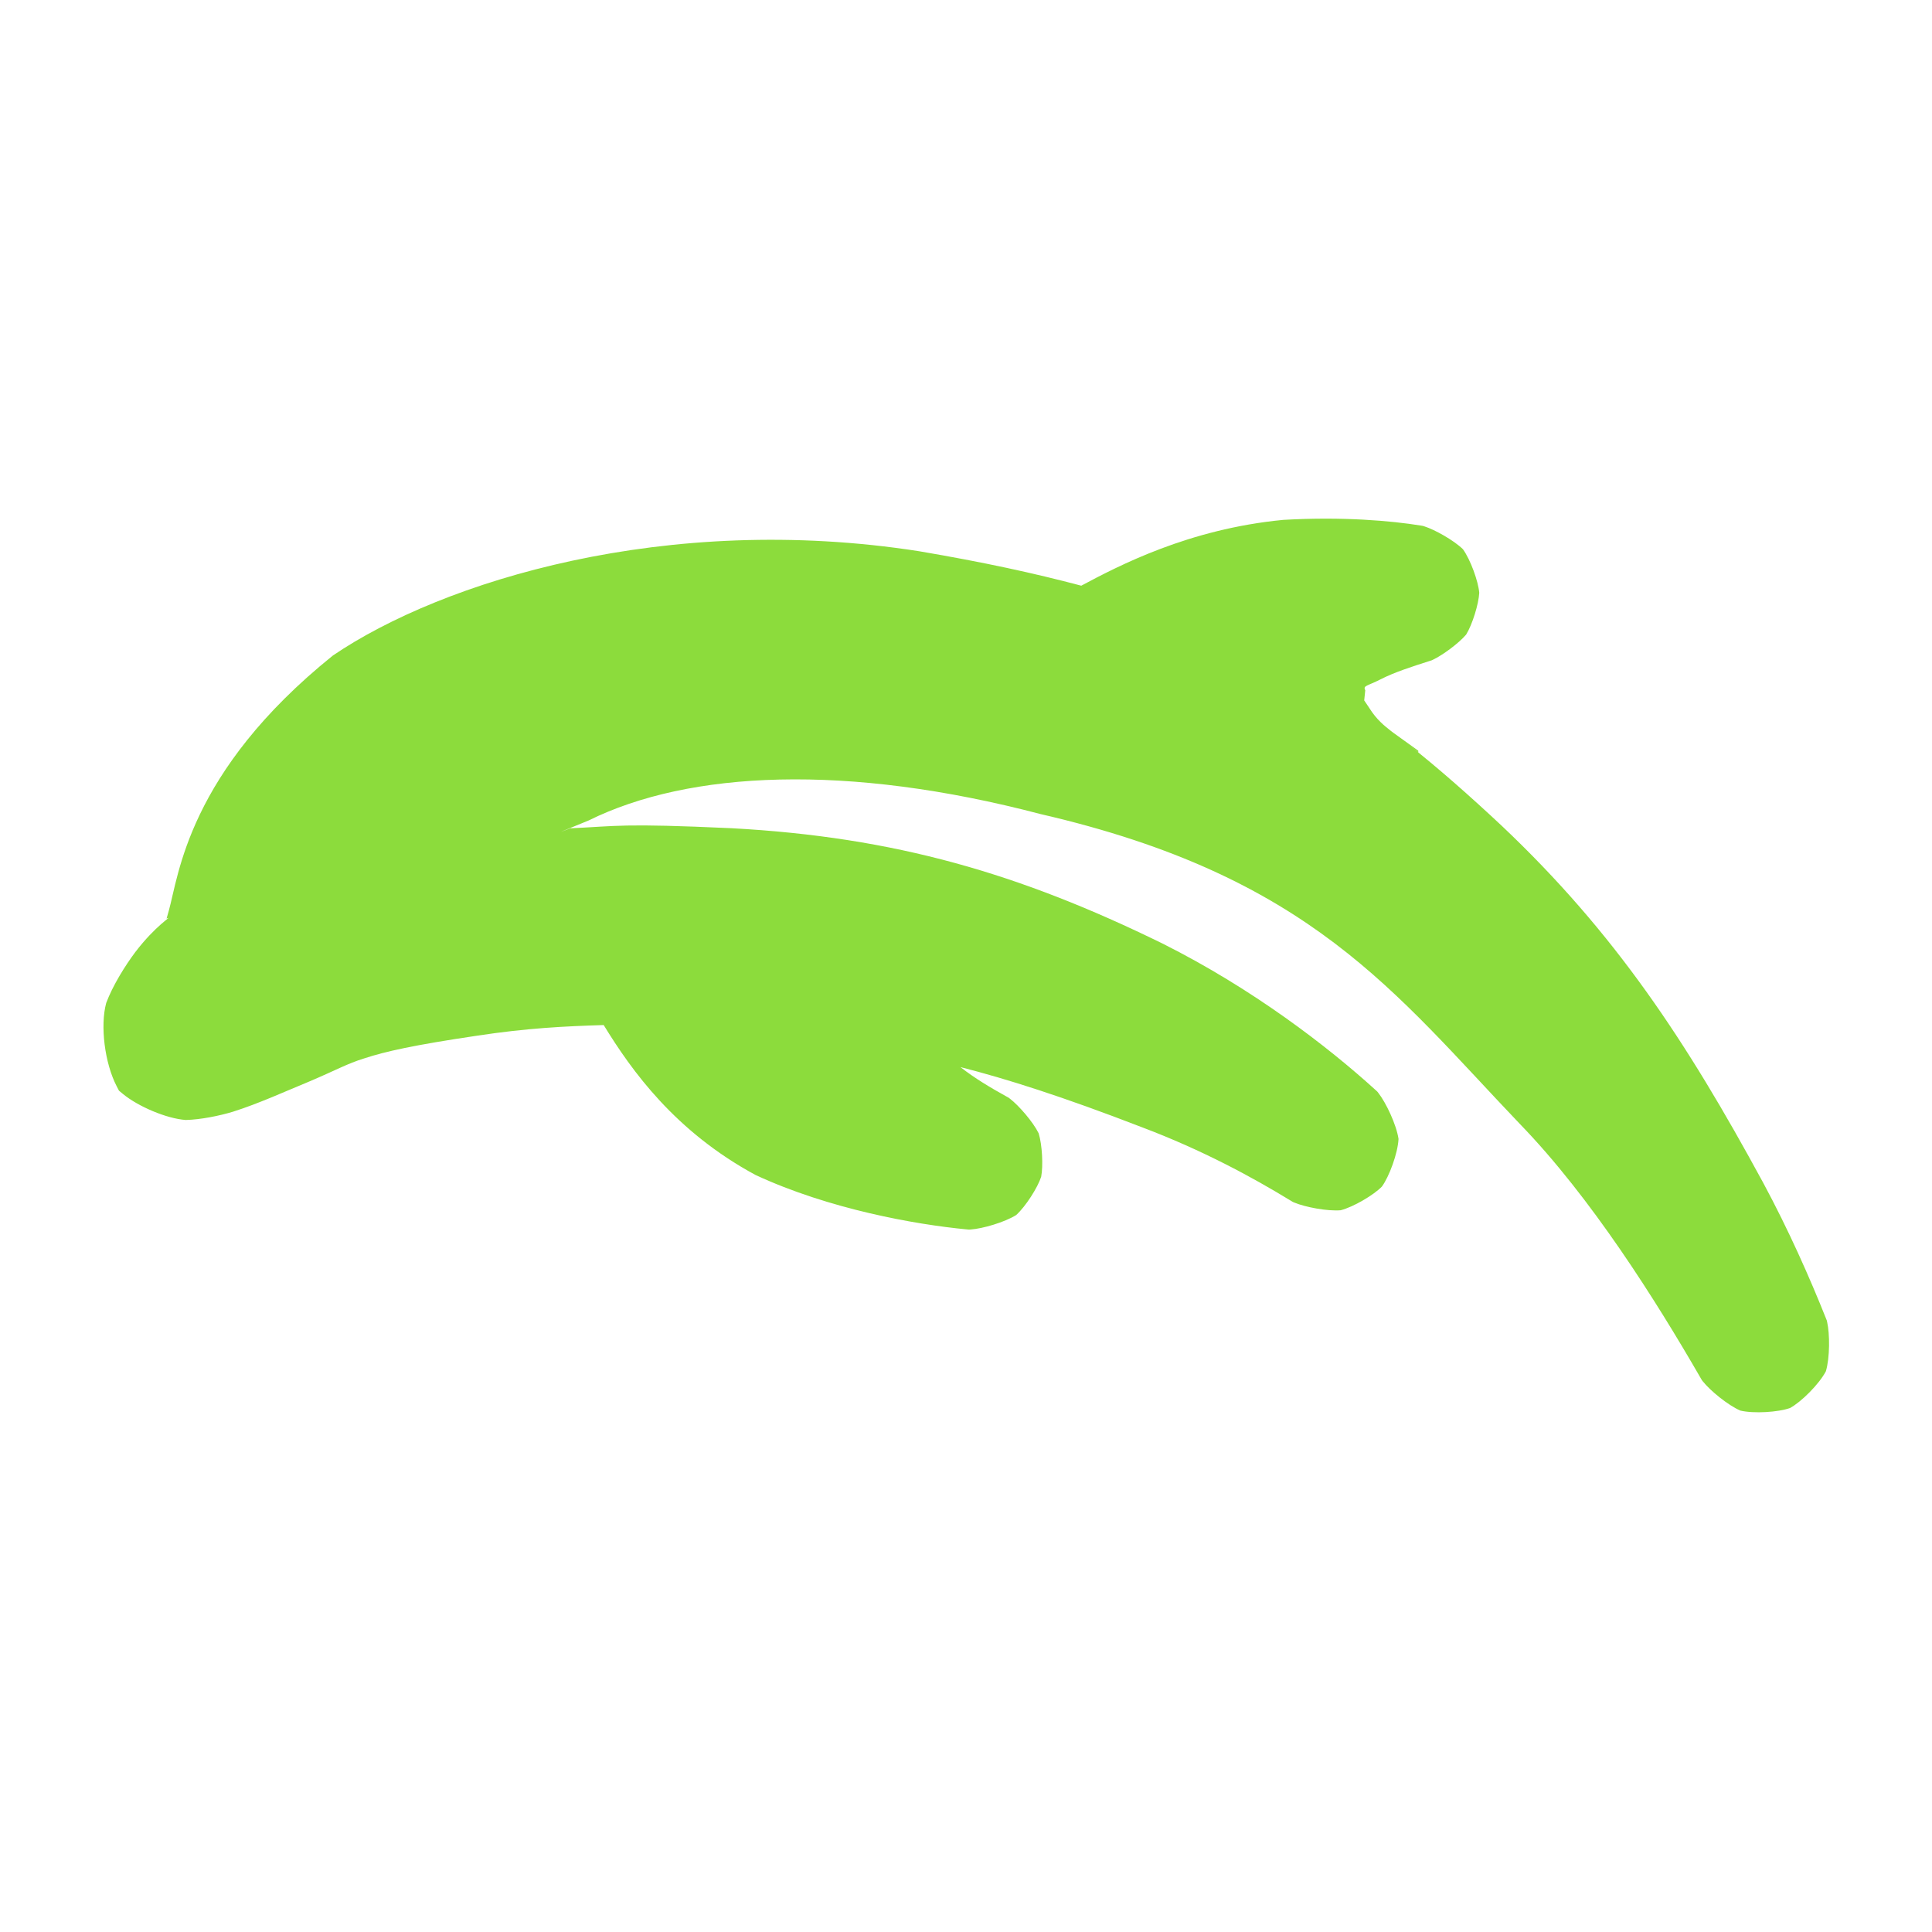 <svg height="800" viewBox="0 0 192 192" width="800" xmlns="http://www.w3.org/2000/svg"><path fill="rgb(140, 220, 60)" d="m175.228 117.548c2.505 4.649 4.646 9.481 6.231 13.464l.086.214.037.167c.265 1.173.272 3.53-.127 4.879-.66 1.275-2.464 3.067-3.568 3.656-1.154.416-3.599.571-4.936.254-1.237-.539-2.985-1.975-3.716-2.892l-.103-.129-.111-.191c-4.46-7.735-10.905-17.976-17.984-25.281-12.461-13.041-20.777-24.595-47.607-30.782-19.268-5.056-34.921-4.319-44.945.636-5.183 2.112-1.219.515-1.764.772 4.588-.213 5.024-.514 15.959-.009 16.265.874 28.684 4.521 42.838 11.456 9.016 4.519 16.437 10.251 21.169 14.547l.18.164.115.145c.757.962 1.793 3.146 2.002 4.57-.069 1.421-.932 3.757-1.653 4.734-.82.843-2.821 2.022-4.092 2.351-1.324.111-3.523-.308-4.604-.76l-.155-.065-.19-.116c-3.9-2.381-8.798-5.032-14.714-7.273-8.056-3.115-13.584-4.852-18.127-6.012 1.42 1.114 3.016 2.06 4.603 2.939l.194.108.136.105c.874.676 2.276 2.284 2.838 3.424.358 1.152.459 3.256.251 4.322-.339 1.058-1.53 2.941-2.484 3.804-1.154.725-3.349 1.355-4.507 1.435l-.185.012-.238-.022c-5.041-.479-13.651-2.003-20.972-5.405-7.983-4.315-12.301-10.344-15.091-14.9-3.9.119-7.639.305-12.578 1.056-6.294.932-9.154 1.576-11.203 2.252-1.723.527-2.813 1.176-5.558 2.336-2.151.882-4.935 2.156-7.489 2.963-1.349.413-3.237.791-4.698.827-1.921-.133-4.754-1.35-6.254-2.59l-.39-.323-.224-.431c-1.197-2.303-1.658-6.016-1.046-8.282.659-1.76 1.902-3.737 2.893-5.06 2.046-2.677 3.686-3.573 3.217-3.375l-.11.046.214-.751c.991-3.481 1.876-13.768 16.315-25.391 10.868-7.385 33.155-14.29 58.267-10.364 6.462 1.101 11.365 2.169 16.107 3.423 3.693-1.967 10.669-5.64 20.085-6.541 5.877-.34 10.727.091 13.655.565l.214.035.159.051c1.015.324 2.888 1.363 3.815 2.264.754 1.045 1.528 3.196 1.622 4.33-.054 1.103-.679 3.145-1.301 4.154-.767.902-2.367 2.056-3.28 2.49l-.133.064-.186.06c-1.774.569-3.519 1.123-4.903 1.833-1.318.675-1.775.615-1.525 1.088l-.105 1.008c.124.188.292.435.518.771.7 1.136 1.544 1.796 2.133 2.259l.248.189 2.473 1.779v.153l-1.127-.889c3.155 2.49 6.286 5.264 9.42 8.195 11.257 10.65 18.325 21.358 25.989 35.485z"/></svg>